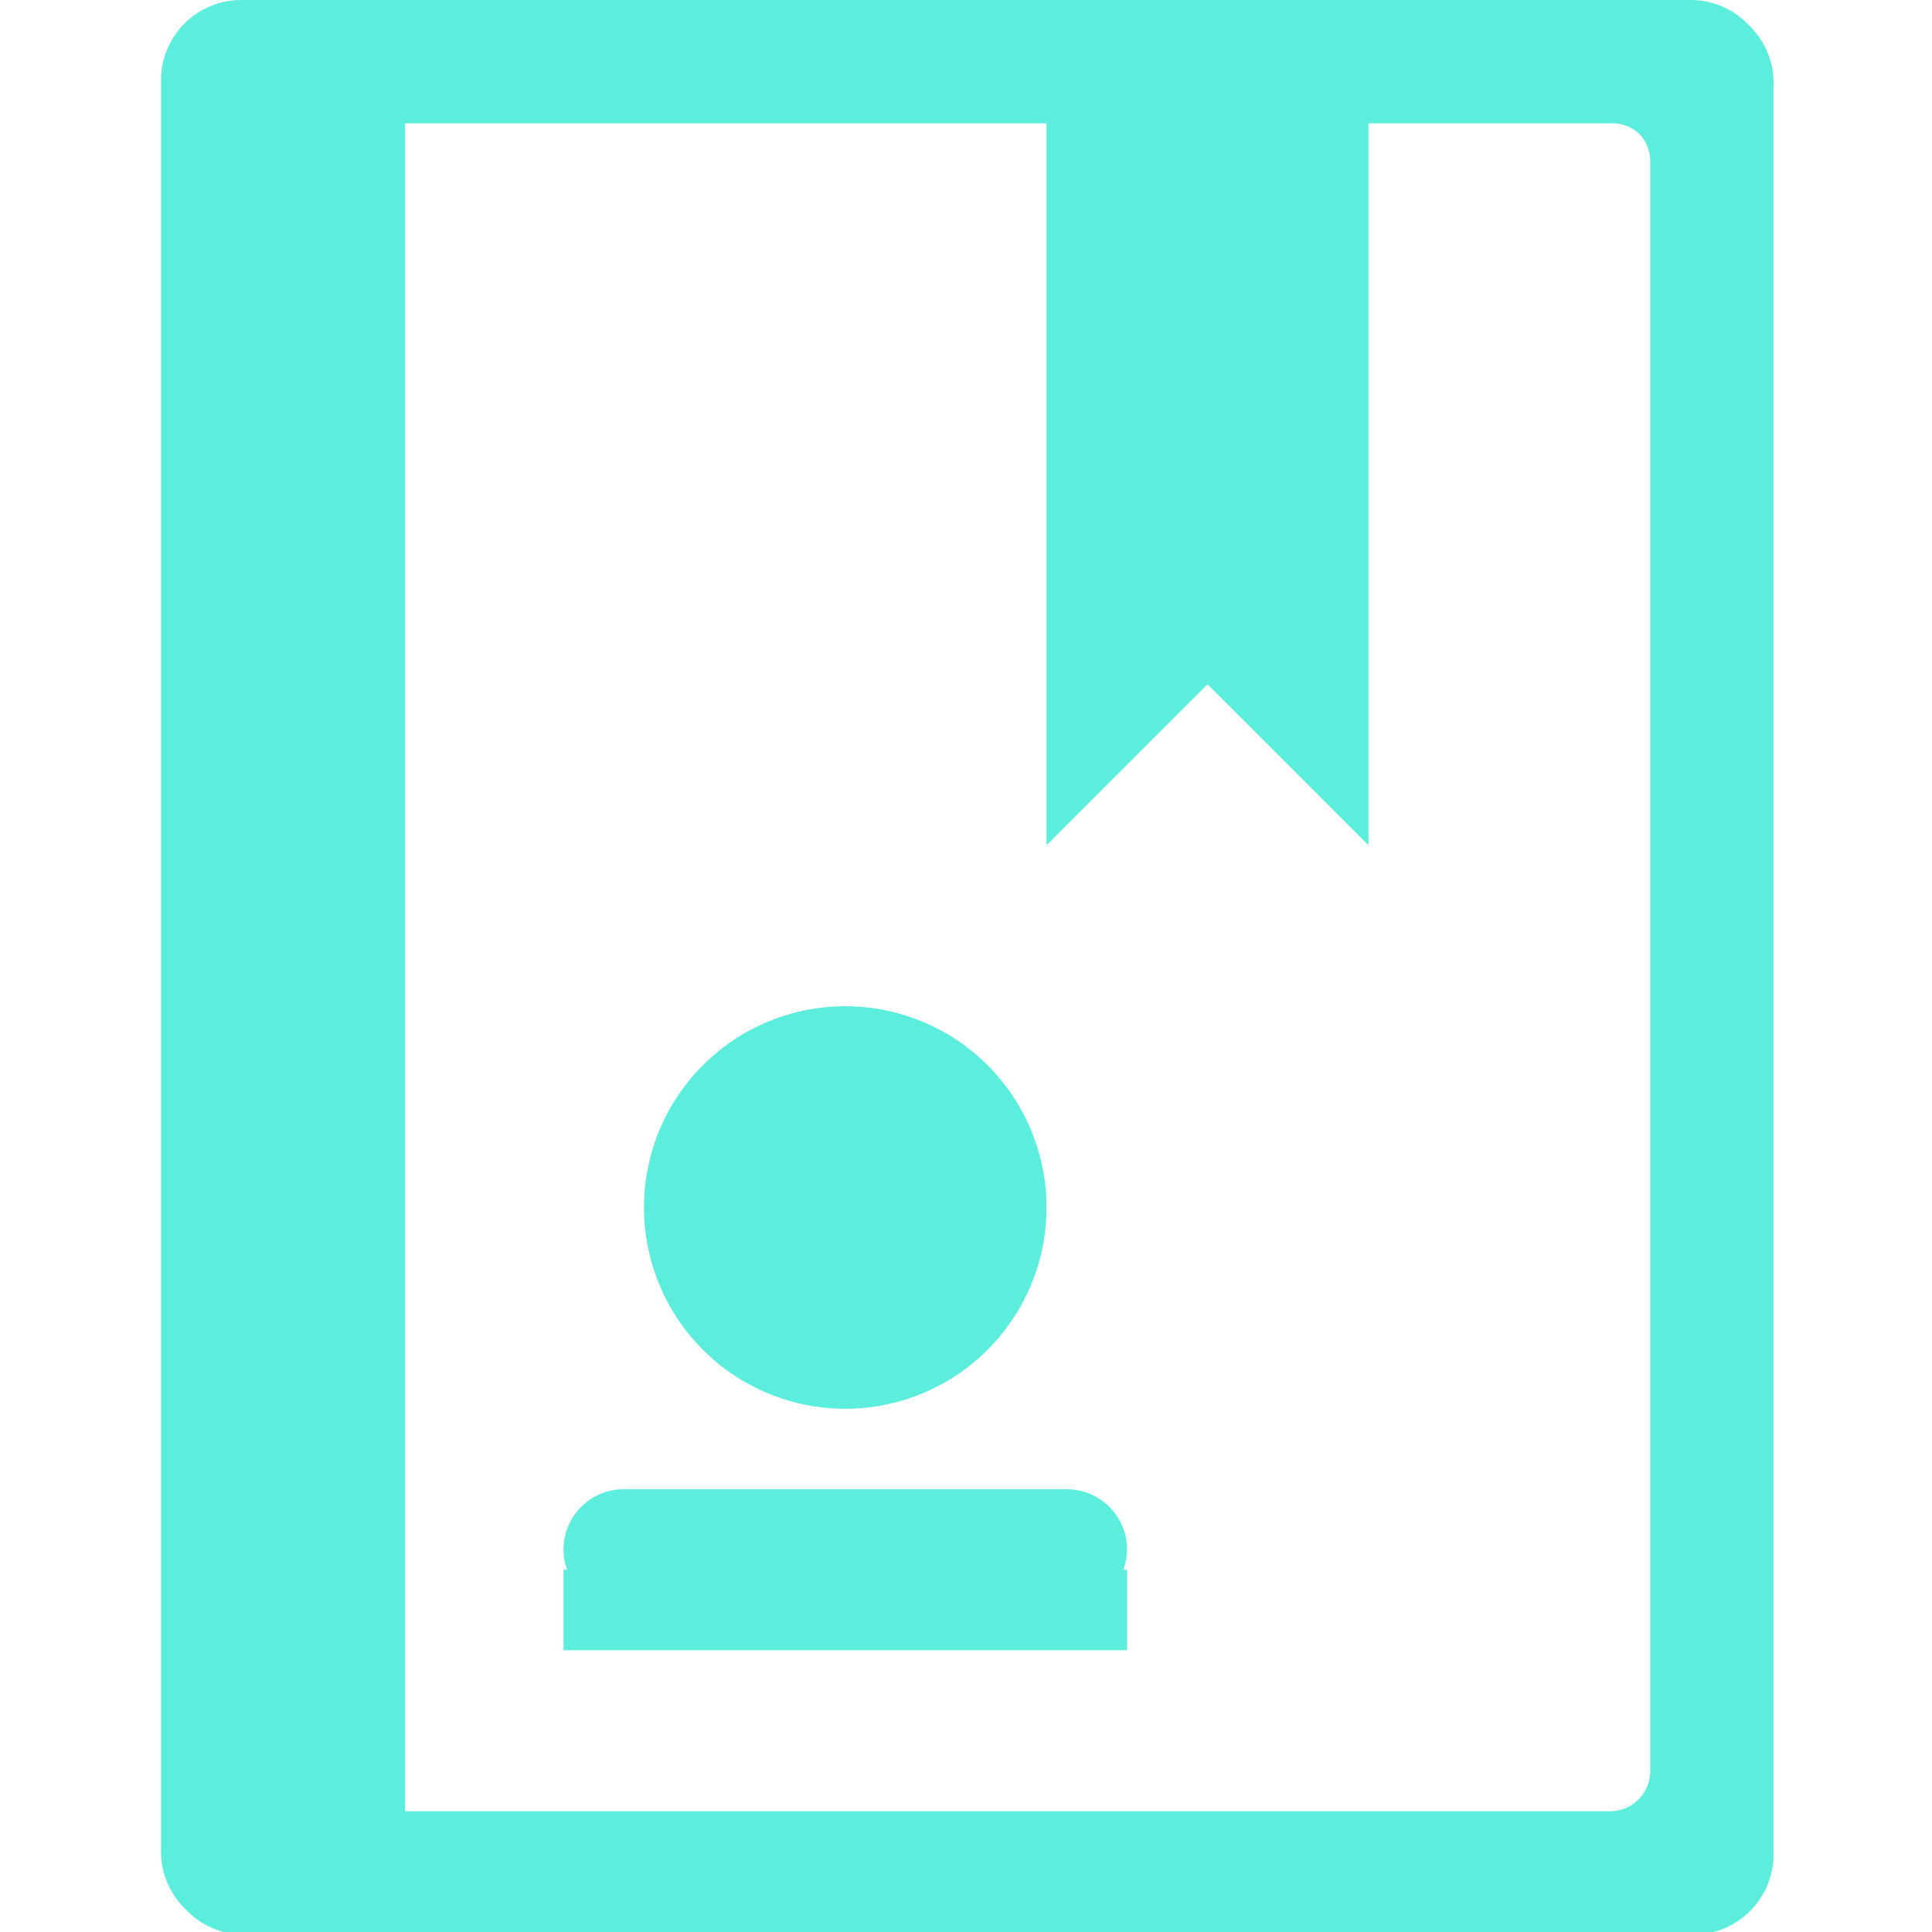 <?xml version="1.0" encoding="UTF-8" standalone="no"?>
<svg
   xmlns:dc="http://purl.org/dc/elements/1.1/"
   xmlns:cc="http://creativecommons.org/ns#"
   xmlns:rdf="http://www.w3.org/1999/02/22-rdf-syntax-ns#"
   xmlns:svg="http://www.w3.org/2000/svg"
   xmlns="http://www.w3.org/2000/svg"
   xmlns:sodipodi="http://sodipodi.sourceforge.net/DTD/sodipodi-0.dtd"
   xmlns:inkscape="http://www.inkscape.org/namespaces/inkscape"
   width="48"
   height="48"
   version="1.1"
   id="svg6"
   sodipodi:docname="x-office-address-book.svg"
   inkscape:version="0.92.5 (2060ec1f9f, 2020-04-08)">
  <defs
     id="defs8">
  <style
     id="current-color-scheme"
     type="text/css">
      .ColorScheme-Highlight {
        color:#5beedc;
      }
  </style>
  </defs>
  <path
     class="ColorScheme-Highlight"
     style="fill:currentColor"
     d="M 6 0 C 4.892 0 4 0.892 4 2 L 4 46 C 4 46.573 4.241 47.085 4.625 47.449 C 4.988 47.828 5.496 48.064 6.064 48.064 L 42.064 48.064 C 43.172 48.064 44.064 47.172 44.064 46.064 L 44.064 2.064 C 44.064 1.496 43.828 0.988 43.449 0.625 C 43.085 0.241 42.573 0 42 0 L 6 0 z M 10.064 3.064 L 26 3.064 L 26 21 L 30 17 L 34 21 L 34 3.064 L 40.064 3.064 C 40.324 3.064 40.555 3.169 40.732 3.33 C 40.895 3.508 41 3.739 41 4 L 41 44 C 41 44.554 40.554 45 40 45 L 10.064 45 L 10.064 3.064 z M 21 25 A 5 5 0 0 0 16 30 A 5 5 0 0 0 21 35 A 5 5 0 0 0 26 30 A 5 5 0 0 0 21 25 z M 15.5 37 C 14.669 37 14 37.669 14 38.5 C 14 38.677 14.036 38.843 14.092 39 L 14 39 L 14 41 L 28 41 L 28 39 L 27.908 39 C 27.964 38.843 28 38.677 28 38.5 C 28 37.669 27.331 37 26.5 37 L 15.5 37 z "
     id="rect815" />
</svg>
